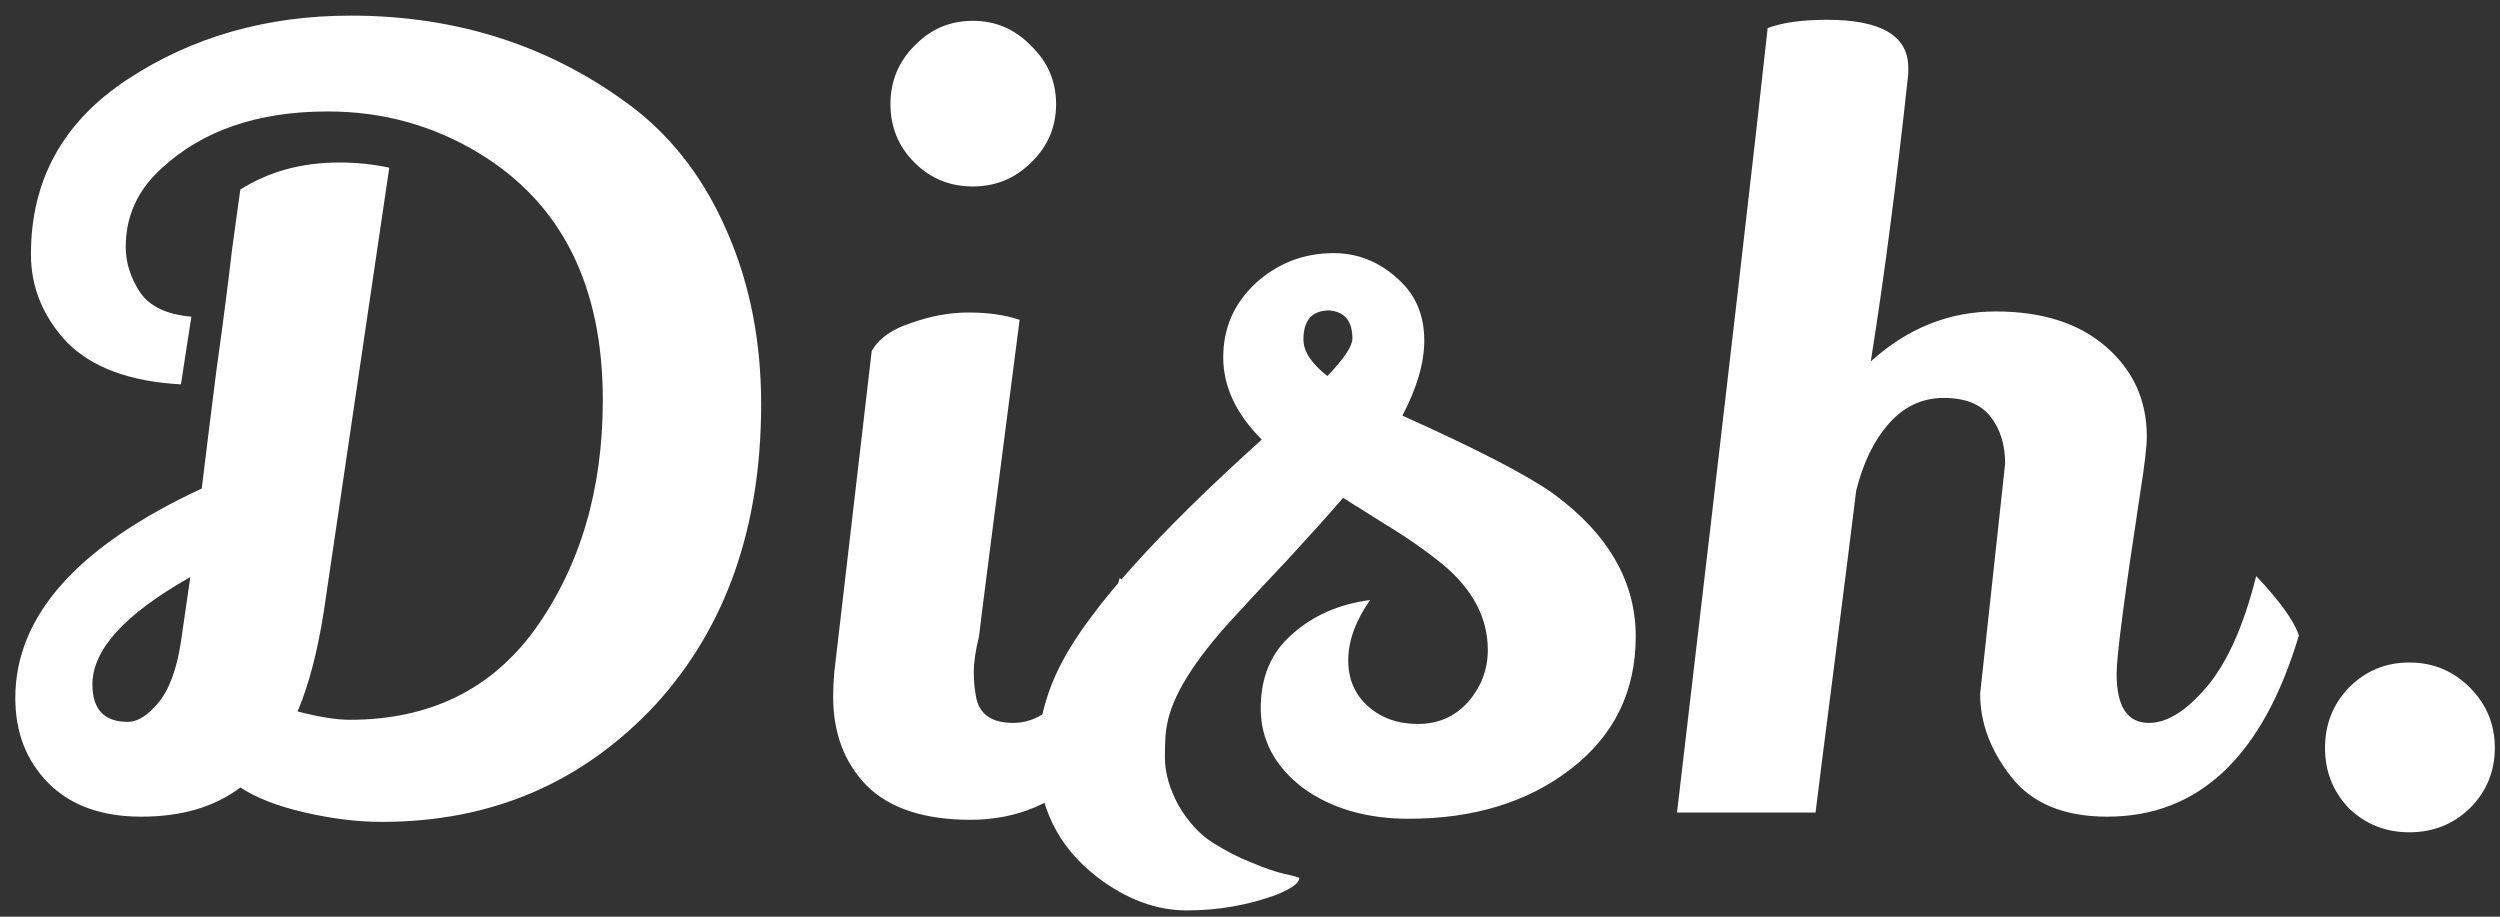 <svg width="120" height="44" viewBox="0 0 120 44" fill="none" xmlns="http://www.w3.org/2000/svg">
<rect x="0" y="0" width="120" height="44" fill="#333333" stroke="none"/>
<path d="M1.485 12.2C1.485 8.633 3.035 5.833 6.135 3.8C9.235 1.767 12.802 0.75 16.835 0.75C22.002 0.75 26.535 2.233 30.435 5.2C32.369 6.7 33.869 8.7 34.935 11.2C36.002 13.667 36.535 16.4 36.535 19.4C36.535 25.3 34.852 30.1 31.485 33.8C27.985 37.567 23.602 39.45 18.335 39.45C17.169 39.45 15.935 39.3 14.635 39C13.335 38.7 12.302 38.3 11.535 37.8C10.302 38.733 8.719 39.2 6.785 39.2C4.885 39.2 3.402 38.667 2.335 37.6C1.269 36.533 0.735 35.167 0.735 33.5C0.735 29.567 3.719 26.217 9.685 23.45C9.852 22.05 10.085 20.167 10.385 17.8C10.719 15.4 10.969 13.467 11.135 12C11.335 10.533 11.469 9.567 11.535 9.1C12.902 8.233 14.485 7.8 16.285 7.8C17.119 7.8 17.919 7.883 18.685 8.05L15.535 29.4C15.235 31.3 14.819 32.883 14.285 34.15C15.319 34.417 16.152 34.55 16.785 34.55C20.619 34.55 23.585 33.1 25.685 30.2C27.852 27.167 28.935 23.5 28.935 19.2C28.935 13.7 26.952 9.75 22.985 7.35C20.785 6.017 18.369 5.35 15.735 5.35C12.369 5.35 9.702 6.267 7.735 8.1C6.602 9.133 6.035 10.383 6.035 11.85C6.035 12.617 6.269 13.35 6.735 14.05C7.202 14.717 8.019 15.1 9.185 15.2L8.685 18.45C6.252 18.317 4.435 17.65 3.235 16.45C2.069 15.217 1.485 13.8 1.485 12.2ZM4.435 32.85C4.435 34.05 5.002 34.65 6.135 34.65C6.602 34.65 7.085 34.35 7.585 33.75C8.119 33.117 8.485 32.133 8.685 30.8L9.135 27.7C6.002 29.467 4.435 31.183 4.435 32.85ZM43.892 2.2C44.659 1.4 45.592 1 46.692 1C47.792 1 48.726 1.4 49.492 2.2C50.292 2.967 50.692 3.9 50.692 5C50.692 6.1 50.292 7.033 49.492 7.8C48.726 8.567 47.792 8.95 46.692 8.95C45.592 8.95 44.659 8.567 43.892 7.8C43.126 7.033 42.742 6.1 42.742 5C42.742 3.9 43.126 2.967 43.892 2.2ZM41.842 16.85C42.176 16.25 42.809 15.8 43.742 15.5C44.676 15.167 45.592 15 46.492 15C47.426 15 48.242 15.117 48.942 15.35C47.642 25.383 46.992 30.45 46.992 30.55C46.826 31.217 46.742 31.783 46.742 32.25C46.742 32.683 46.776 33.067 46.842 33.4C46.976 34.267 47.576 34.7 48.642 34.7C49.742 34.7 50.742 34 51.642 32.6C52.576 31.167 53.276 29.55 53.742 27.75C53.976 27.883 54.342 28.283 54.842 28.95C55.342 29.617 55.642 30.117 55.742 30.45C55.076 33.117 53.942 35.267 52.342 36.9C50.742 38.533 48.826 39.35 46.592 39.35C44.359 39.35 42.692 38.8 41.592 37.7C40.526 36.6 39.992 35.183 39.992 33.45C39.992 33.083 40.009 32.7 40.042 32.3L41.842 16.85ZM74.565 23.7C77.198 25.633 78.515 27.917 78.515 30.55C78.515 33.183 77.481 35.3 75.415 36.9C73.348 38.5 70.748 39.3 67.615 39.3C65.581 39.3 63.881 38.8 62.515 37.8C61.181 36.767 60.515 35.5 60.515 34C60.515 32.5 61.015 31.317 62.015 30.45C63.015 29.55 64.265 29 65.765 28.8C65.065 29.8 64.715 30.767 64.715 31.7C64.715 32.6 65.031 33.333 65.665 33.9C66.298 34.467 67.098 34.75 68.065 34.75C69.031 34.75 69.831 34.4 70.465 33.7C71.098 32.967 71.415 32.133 71.415 31.2C71.415 29.667 70.698 28.3 69.265 27.1C68.398 26.4 67.465 25.75 66.465 25.15C65.465 24.517 64.931 24.183 64.865 24.15C64.731 24.05 64.598 23.967 64.465 23.9C63.865 24.6 62.998 25.567 61.865 26.8C60.731 28 59.831 28.967 59.165 29.7C57.298 31.733 56.248 33.433 56.015 34.8C55.948 35.067 55.915 35.583 55.915 36.35C55.915 37.083 56.131 37.85 56.565 38.65C57.031 39.45 57.581 40.05 58.215 40.45C58.848 40.85 59.465 41.167 60.065 41.4C60.698 41.667 61.231 41.85 61.665 41.95C62.131 42.05 62.365 42.117 62.365 42.15C62.365 42.383 61.998 42.65 61.265 42.95C59.898 43.45 58.465 43.7 56.965 43.7C55.498 43.7 54.065 43.167 52.665 42.1C50.765 40.633 49.815 38.683 49.815 36.25C49.815 34.75 50.198 33.267 50.965 31.8C52.331 29.2 55.531 25.633 60.565 21.1C59.331 19.867 58.715 18.55 58.715 17.15C58.715 15.75 59.231 14.567 60.265 13.6C61.331 12.633 62.581 12.15 64.015 12.15C65.315 12.15 66.448 12.667 67.415 13.7C68.048 14.4 68.365 15.283 68.365 16.35C68.365 17.417 68.015 18.617 67.315 19.95C70.881 21.55 73.298 22.8 74.565 23.7ZM63.715 18.05C64.515 17.217 64.915 16.617 64.915 16.25C64.915 15.417 64.548 14.967 63.815 14.9C62.981 14.9 62.565 15.367 62.565 16.3C62.565 16.867 62.948 17.45 63.715 18.05ZM95.047 33.3L96.247 22.25C96.247 21.35 96.014 20.6 95.547 20C95.08 19.4 94.33 19.1 93.297 19.1C92.264 19.1 91.38 19.517 90.647 20.35C89.947 21.15 89.43 22.217 89.097 23.55C88.864 25.45 88.514 28.233 88.047 31.9C87.58 35.533 87.28 37.9 87.147 39H80.497C82.897 18.567 84.347 6.017 84.847 1.35C85.547 1.083 86.497 0.95 87.697 0.95C90.297 0.95 91.597 1.717 91.597 3.25V3.55C91.03 8.783 90.43 13.383 89.797 17.35C91.564 15.75 93.564 14.95 95.797 14.95C98.03 14.95 99.797 15.517 101.097 16.65C102.397 17.783 103.047 19.217 103.047 20.95C103.047 21.417 102.947 22.283 102.747 23.55C101.98 28.55 101.597 31.483 101.597 32.35C101.597 33.917 102.114 34.7 103.147 34.7C104.014 34.7 104.93 34.133 105.897 33C106.897 31.833 107.697 30.05 108.297 27.65C109.43 28.85 110.114 29.8 110.347 30.5C108.614 36.3 105.547 39.2 101.147 39.2C99.08 39.2 97.547 38.567 96.547 37.3C95.547 36.033 95.047 34.7 95.047 33.3ZM112.751 33C113.551 32.2 114.517 31.8 115.651 31.8C116.784 31.8 117.751 32.2 118.551 33C119.351 33.8 119.751 34.767 119.751 35.9C119.751 37.033 119.351 38 118.551 38.8C117.751 39.567 116.784 39.95 115.651 39.95C114.517 39.95 113.551 39.567 112.751 38.8C111.984 38 111.601 37.033 111.601 35.9C111.601 34.767 111.984 33.8 112.751 33Z" fill="white"/>
</svg>
